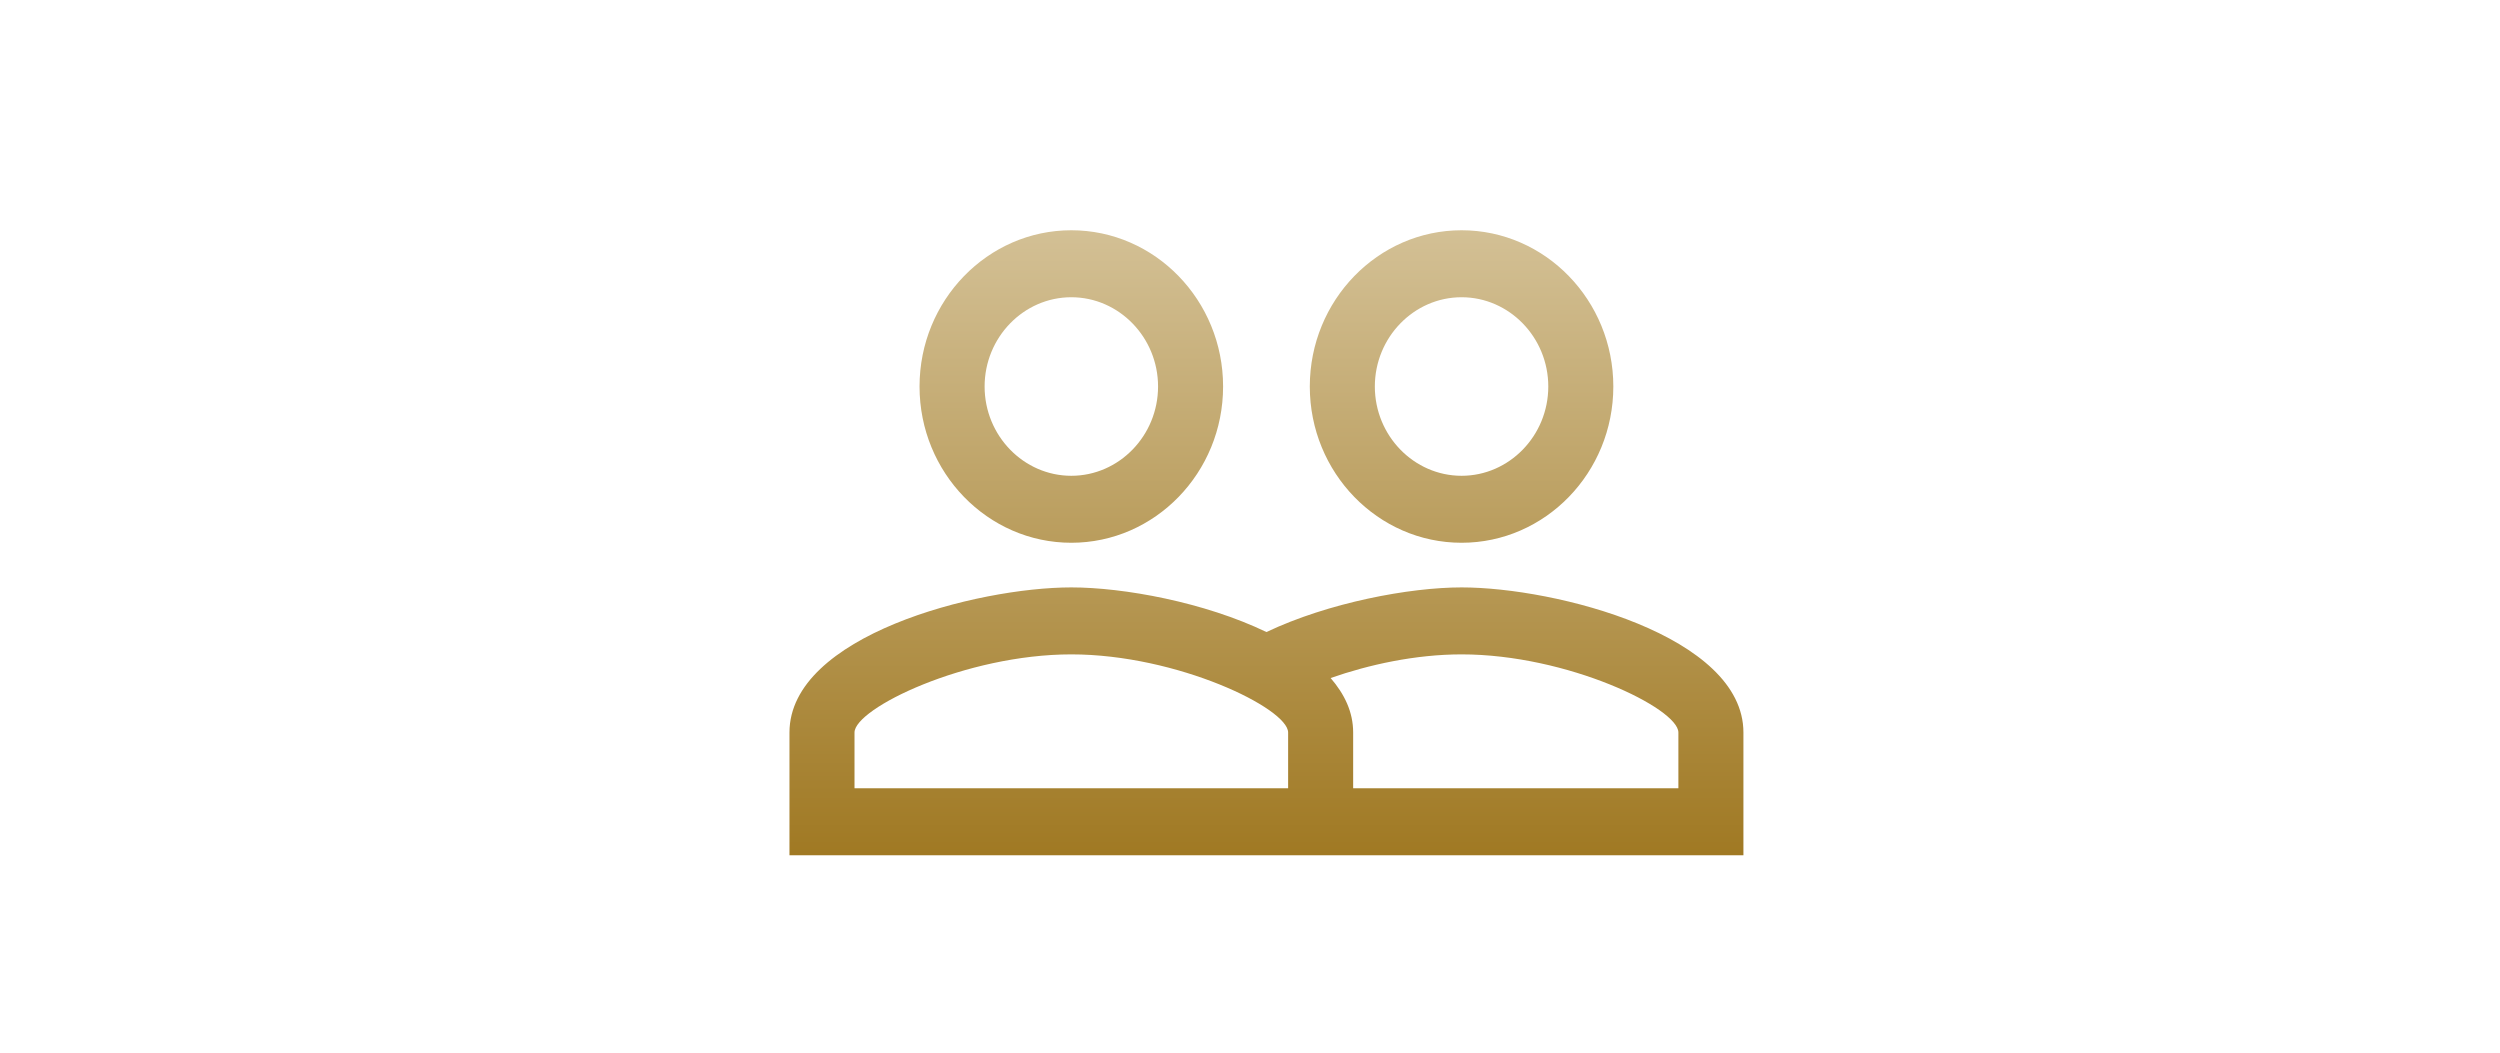<svg width="76" height="32" viewBox="0 0 76 32" fill="none" xmlns="http://www.w3.org/2000/svg">
<path d="M44.432 17.857C42.85 17.857 40.385 18.319 38.5 19.214C36.615 18.305 34.15 17.857 32.568 17.857C29.708 17.857 24 19.323 24 22.268V26H53V22.268C53 19.323 47.292 17.857 44.432 17.857ZM39.159 23.964H25.977V22.268C25.977 21.535 29.352 19.893 32.568 19.893C35.785 19.893 39.159 21.535 39.159 22.268V23.964ZM51.023 23.964H41.136V22.268C41.136 21.644 40.873 21.101 40.451 20.612C41.611 20.205 43.035 19.893 44.432 19.893C47.648 19.893 51.023 21.535 51.023 22.268V23.964ZM32.568 16.5C35.112 16.5 37.182 14.369 37.182 11.75C37.182 9.131 35.112 7 32.568 7C30.024 7 27.954 9.131 27.954 11.75C27.954 14.369 30.024 16.5 32.568 16.5ZM32.568 9.036C34.018 9.036 35.205 10.257 35.205 11.75C35.205 13.243 34.018 14.464 32.568 14.464C31.118 14.464 29.932 13.243 29.932 11.75C29.932 10.257 31.118 9.036 32.568 9.036ZM44.432 16.5C46.976 16.5 49.045 14.369 49.045 11.75C49.045 9.131 46.976 7 44.432 7C41.888 7 39.818 9.131 39.818 11.75C39.818 14.369 41.888 16.5 44.432 16.5ZM44.432 9.036C45.882 9.036 47.068 10.257 47.068 11.75C47.068 13.243 45.882 14.464 44.432 14.464C42.982 14.464 41.795 13.243 41.795 11.75C41.795 10.257 42.982 9.036 44.432 9.036Z" fill="url(#paint0_linear)"/>
<defs>
<linearGradient id="paint0_linear" x1="38.5" y1="7" x2="38.5" y2="26" gradientUnits="userSpaceOnUse">
<stop stop-color="#D3C095"/>
<stop offset="1" stop-color="#A07923"/>
</linearGradient>
</defs>
</svg>
